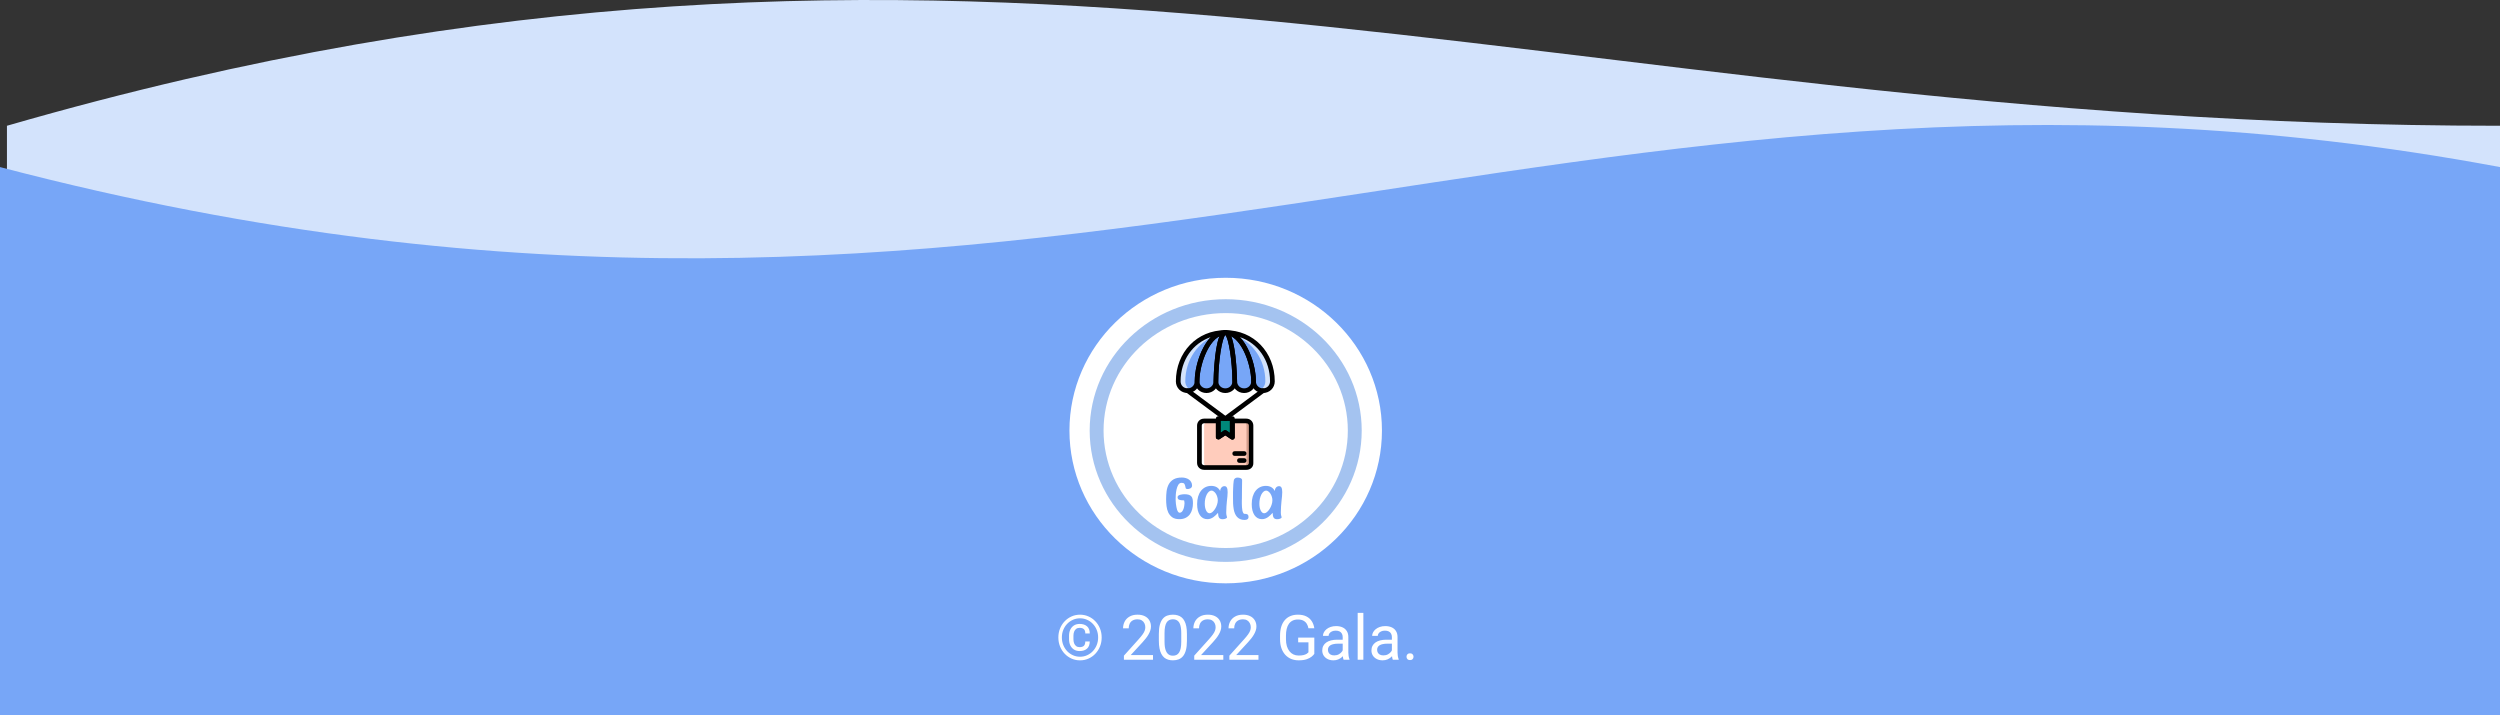 <svg width="360" height="103" viewBox="0 0 360 103" fill="none" xmlns="http://www.w3.org/2000/svg">
<rect x="0" y="0" width="360" height="103" fill="#333333" stroke="none"/>
<path d="M1 18.11C142.107 -22.637 219.802 18.11 360 18.11V103H1V18.11Z" fill="#D3E3FC"/>
<path d="M0 24.059C151.071 63.64 224.541 -1.29 360 24.059V105H0V24.059Z" fill="#77A6F7"/>
<path d="M156.28 92.372H156.922C156.922 92.832 156.79 93.178 156.526 93.409C156.266 93.638 155.911 93.752 155.463 93.752C155.152 93.752 154.883 93.68 154.654 93.537C154.429 93.393 154.253 93.194 154.127 92.939C154.004 92.684 153.942 92.388 153.942 92.051V91.546C153.942 91.209 154.004 90.913 154.127 90.658C154.253 90.403 154.429 90.204 154.654 90.061C154.883 89.917 155.152 89.845 155.463 89.845C155.911 89.845 156.267 89.96 156.531 90.188C156.794 90.416 156.926 90.761 156.926 91.221H156.285C156.285 90.931 156.214 90.723 156.074 90.597C155.936 90.471 155.732 90.408 155.463 90.408C155.27 90.408 155.107 90.456 154.975 90.553C154.843 90.649 154.744 90.784 154.676 90.957C154.609 91.127 154.575 91.322 154.575 91.541V92.051C154.575 92.274 154.609 92.472 154.676 92.644C154.744 92.814 154.843 92.948 154.975 93.044C155.107 93.141 155.27 93.189 155.463 93.189C155.732 93.189 155.936 93.126 156.074 93.001C156.211 92.874 156.28 92.665 156.28 92.372ZM152.91 91.796C152.91 92.186 152.977 92.549 153.112 92.886C153.247 93.223 153.434 93.518 153.674 93.769C153.915 94.022 154.193 94.218 154.509 94.358C154.826 94.499 155.164 94.569 155.524 94.569C155.885 94.569 156.222 94.499 156.535 94.358C156.852 94.218 157.128 94.022 157.366 93.769C157.606 93.518 157.793 93.223 157.928 92.886C158.063 92.549 158.13 92.186 158.13 91.796C158.13 91.404 158.063 91.04 157.928 90.707C157.793 90.373 157.606 90.081 157.366 89.832C157.128 89.58 156.852 89.385 156.535 89.248C156.222 89.107 155.885 89.037 155.524 89.037C155.164 89.037 154.826 89.107 154.509 89.248C154.193 89.385 153.915 89.58 153.674 89.832C153.434 90.081 153.247 90.373 153.112 90.707C152.977 91.04 152.91 91.404 152.91 91.796ZM152.404 91.796C152.404 91.331 152.485 90.898 152.646 90.5C152.807 90.102 153.031 89.754 153.318 89.459C153.605 89.16 153.937 88.928 154.312 88.764C154.689 88.597 155.094 88.514 155.524 88.514C155.955 88.514 156.358 88.597 156.733 88.764C157.111 88.928 157.442 89.16 157.726 89.459C158.013 89.754 158.237 90.102 158.398 90.5C158.56 90.898 158.64 91.331 158.64 91.796C158.64 92.262 158.56 92.694 158.398 93.093C158.237 93.491 158.013 93.841 157.726 94.143C157.442 94.442 157.111 94.675 156.733 94.842C156.358 95.009 155.955 95.092 155.524 95.092C155.094 95.092 154.689 95.009 154.312 94.842C153.937 94.675 153.605 94.442 153.318 94.143C153.031 93.841 152.807 93.491 152.646 93.093C152.485 92.694 152.404 92.262 152.404 91.796ZM166.032 94.332V95H161.844V94.415L163.94 92.082C164.198 91.795 164.397 91.552 164.538 91.353C164.681 91.15 164.781 90.97 164.836 90.812C164.895 90.651 164.924 90.487 164.924 90.32C164.924 90.109 164.88 89.918 164.792 89.749C164.708 89.576 164.582 89.438 164.415 89.335C164.248 89.233 164.045 89.182 163.808 89.182C163.524 89.182 163.287 89.237 163.096 89.349C162.909 89.457 162.768 89.609 162.674 89.806C162.581 90.002 162.534 90.228 162.534 90.482H161.721C161.721 90.122 161.8 89.793 161.958 89.494C162.116 89.195 162.351 88.957 162.661 88.782C162.972 88.603 163.354 88.514 163.808 88.514C164.212 88.514 164.558 88.585 164.845 88.729C165.132 88.87 165.352 89.069 165.504 89.327C165.66 89.582 165.737 89.88 165.737 90.223C165.737 90.411 165.705 90.601 165.641 90.794C165.579 90.985 165.493 91.175 165.381 91.366C165.273 91.556 165.146 91.744 164.999 91.928C164.855 92.113 164.702 92.294 164.538 92.473L162.824 94.332H166.032ZM170.918 91.291V92.267C170.918 92.791 170.872 93.233 170.778 93.594C170.684 93.954 170.549 94.244 170.374 94.464C170.198 94.684 169.985 94.843 169.736 94.943C169.49 95.04 169.212 95.088 168.901 95.088C168.655 95.088 168.428 95.057 168.22 94.996C168.012 94.934 167.825 94.836 167.658 94.701C167.494 94.564 167.353 94.385 167.236 94.165C167.119 93.945 167.029 93.679 166.968 93.365C166.906 93.052 166.875 92.686 166.875 92.267V91.291C166.875 90.767 166.922 90.327 167.016 89.973C167.113 89.618 167.249 89.334 167.425 89.12C167.601 88.903 167.812 88.748 168.058 88.654C168.307 88.561 168.585 88.514 168.893 88.514C169.142 88.514 169.37 88.544 169.578 88.606C169.789 88.665 169.977 88.76 170.141 88.892C170.305 89.02 170.444 89.193 170.558 89.41C170.675 89.624 170.765 89.886 170.826 90.197C170.888 90.507 170.918 90.872 170.918 91.291ZM170.101 92.398V91.155C170.101 90.868 170.083 90.616 170.048 90.399C170.016 90.179 169.968 89.992 169.903 89.836C169.839 89.681 169.757 89.555 169.657 89.459C169.561 89.362 169.448 89.291 169.319 89.248C169.193 89.201 169.051 89.177 168.893 89.177C168.699 89.177 168.528 89.214 168.378 89.287C168.229 89.357 168.103 89.47 168 89.626C167.901 89.781 167.825 89.984 167.772 90.236C167.719 90.488 167.693 90.794 167.693 91.155V92.398C167.693 92.686 167.709 92.939 167.741 93.159C167.776 93.378 167.828 93.569 167.895 93.73C167.962 93.888 168.044 94.019 168.141 94.121C168.238 94.224 168.349 94.3 168.475 94.35C168.604 94.397 168.746 94.42 168.901 94.42C169.101 94.42 169.275 94.382 169.424 94.306C169.574 94.23 169.698 94.111 169.798 93.95C169.9 93.786 169.977 93.576 170.026 93.321C170.076 93.064 170.101 92.756 170.101 92.398ZM176.157 94.332V95H171.969V94.415L174.065 92.082C174.323 91.795 174.522 91.552 174.663 91.353C174.806 91.15 174.906 90.97 174.961 90.812C175.02 90.651 175.049 90.487 175.049 90.32C175.049 90.109 175.005 89.918 174.917 89.749C174.833 89.576 174.707 89.438 174.54 89.335C174.373 89.233 174.17 89.182 173.933 89.182C173.649 89.182 173.412 89.237 173.221 89.349C173.034 89.457 172.893 89.609 172.799 89.806C172.706 90.002 172.659 90.228 172.659 90.482H171.846C171.846 90.122 171.925 89.793 172.083 89.494C172.241 89.195 172.476 88.957 172.786 88.782C173.097 88.603 173.479 88.514 173.933 88.514C174.337 88.514 174.683 88.585 174.97 88.729C175.257 88.87 175.477 89.069 175.629 89.327C175.785 89.582 175.862 89.88 175.862 90.223C175.862 90.411 175.83 90.601 175.766 90.794C175.704 90.985 175.618 91.175 175.506 91.366C175.398 91.556 175.271 91.744 175.124 91.928C174.98 92.113 174.827 92.294 174.663 92.473L172.949 94.332H176.157ZM181.219 94.332V95H177.031V94.415L179.127 92.082C179.385 91.795 179.584 91.552 179.725 91.353C179.869 91.15 179.968 90.97 180.024 90.812C180.083 90.651 180.112 90.487 180.112 90.32C180.112 90.109 180.068 89.918 179.98 89.749C179.895 89.576 179.769 89.438 179.602 89.335C179.435 89.233 179.233 89.182 178.996 89.182C178.711 89.182 178.474 89.237 178.284 89.349C178.096 89.457 177.956 89.609 177.862 89.806C177.768 90.002 177.721 90.228 177.721 90.482H176.908C176.908 90.122 176.987 89.793 177.146 89.494C177.304 89.195 177.538 88.957 177.849 88.782C178.159 88.603 178.542 88.514 178.996 88.514C179.4 88.514 179.746 88.585 180.033 88.729C180.32 88.87 180.54 89.069 180.692 89.327C180.847 89.582 180.925 89.88 180.925 90.223C180.925 90.411 180.893 90.601 180.828 90.794C180.767 90.985 180.68 91.175 180.569 91.366C180.46 91.556 180.333 91.744 180.187 91.928C180.043 92.113 179.889 92.294 179.725 92.473L178.011 94.332H181.219ZM189.261 91.814V94.156C189.182 94.273 189.056 94.405 188.883 94.552C188.71 94.695 188.472 94.821 188.167 94.93C187.865 95.035 187.476 95.088 186.998 95.088C186.608 95.088 186.25 95.02 185.921 94.886C185.596 94.748 185.313 94.549 185.073 94.288C184.836 94.024 184.651 93.705 184.52 93.33C184.391 92.952 184.326 92.524 184.326 92.047V91.55C184.326 91.073 184.382 90.647 184.493 90.272C184.607 89.897 184.774 89.579 184.994 89.318C185.214 89.054 185.483 88.855 185.803 88.72C186.122 88.582 186.488 88.514 186.901 88.514C187.391 88.514 187.799 88.599 188.127 88.769C188.458 88.936 188.716 89.167 188.901 89.463C189.088 89.759 189.208 90.096 189.261 90.474H188.413C188.375 90.242 188.299 90.031 188.185 89.841C188.073 89.65 187.914 89.498 187.706 89.384C187.498 89.267 187.229 89.208 186.901 89.208C186.605 89.208 186.349 89.262 186.132 89.371C185.916 89.479 185.737 89.634 185.596 89.836C185.456 90.039 185.35 90.283 185.28 90.57C185.212 90.857 185.179 91.181 185.179 91.541V92.047C185.179 92.416 185.221 92.746 185.306 93.036C185.394 93.326 185.519 93.573 185.68 93.778C185.841 93.981 186.033 94.134 186.255 94.24C186.481 94.345 186.73 94.398 187.002 94.398C187.304 94.398 187.549 94.373 187.736 94.323C187.924 94.27 188.07 94.209 188.176 94.139C188.281 94.065 188.362 93.997 188.417 93.932V92.499H186.937V91.814H189.261ZM193.348 94.187V91.739C193.348 91.552 193.31 91.389 193.234 91.251C193.161 91.111 193.049 91.002 192.9 90.926C192.75 90.85 192.566 90.812 192.346 90.812C192.141 90.812 191.961 90.847 191.806 90.918C191.653 90.988 191.533 91.08 191.445 91.194C191.36 91.309 191.318 91.432 191.318 91.564H190.505C190.505 91.394 190.549 91.225 190.637 91.058C190.725 90.891 190.851 90.74 191.015 90.606C191.182 90.468 191.381 90.359 191.612 90.28C191.847 90.198 192.107 90.157 192.395 90.157C192.74 90.157 193.045 90.216 193.309 90.333C193.575 90.45 193.783 90.627 193.933 90.865C194.085 91.099 194.161 91.394 194.161 91.748V93.963C194.161 94.121 194.174 94.29 194.201 94.468C194.23 94.647 194.272 94.801 194.328 94.93V95H193.48C193.439 94.906 193.407 94.782 193.383 94.626C193.36 94.468 193.348 94.322 193.348 94.187ZM193.489 92.117L193.498 92.689H192.676C192.444 92.689 192.238 92.707 192.056 92.746C191.875 92.781 191.722 92.835 191.599 92.908C191.476 92.981 191.382 93.074 191.318 93.185C191.253 93.293 191.221 93.421 191.221 93.567C191.221 93.717 191.255 93.853 191.322 93.976C191.39 94.099 191.491 94.197 191.625 94.27C191.763 94.341 191.932 94.376 192.131 94.376C192.38 94.376 192.6 94.323 192.79 94.218C192.98 94.112 193.131 93.983 193.243 93.831C193.357 93.679 193.418 93.531 193.427 93.387L193.774 93.778C193.754 93.901 193.698 94.038 193.607 94.187C193.517 94.336 193.395 94.48 193.243 94.618C193.093 94.752 192.915 94.865 192.707 94.956C192.501 95.044 192.27 95.088 192.012 95.088C191.69 95.088 191.407 95.025 191.164 94.899C190.924 94.773 190.736 94.605 190.602 94.394C190.47 94.18 190.404 93.941 190.404 93.677C190.404 93.422 190.454 93.198 190.553 93.005C190.653 92.809 190.796 92.646 190.984 92.517C191.171 92.385 191.397 92.286 191.661 92.218C191.924 92.151 192.219 92.117 192.544 92.117H193.489ZM196.323 88.25V95H195.506V88.25H196.323ZM200.432 94.187V91.739C200.432 91.552 200.394 91.389 200.318 91.251C200.245 91.111 200.133 91.002 199.984 90.926C199.834 90.85 199.65 90.812 199.43 90.812C199.225 90.812 199.045 90.847 198.89 90.918C198.737 90.988 198.617 91.08 198.529 91.194C198.444 91.309 198.402 91.432 198.402 91.564H197.589C197.589 91.394 197.633 91.225 197.721 91.058C197.809 90.891 197.935 90.74 198.099 90.606C198.266 90.468 198.465 90.359 198.696 90.28C198.931 90.198 199.191 90.157 199.479 90.157C199.824 90.157 200.129 90.216 200.393 90.333C200.659 90.45 200.867 90.627 201.017 90.865C201.169 91.099 201.245 91.394 201.245 91.748V93.963C201.245 94.121 201.258 94.29 201.285 94.468C201.314 94.647 201.356 94.801 201.412 94.93V95H200.564C200.523 94.906 200.491 94.782 200.467 94.626C200.444 94.468 200.432 94.322 200.432 94.187ZM200.573 92.117L200.582 92.689H199.76C199.528 92.689 199.322 92.707 199.14 92.746C198.958 92.781 198.806 92.835 198.683 92.908C198.56 92.981 198.466 93.074 198.402 93.185C198.337 93.293 198.305 93.421 198.305 93.567C198.305 93.717 198.339 93.853 198.406 93.976C198.474 94.099 198.575 94.197 198.709 94.27C198.847 94.341 199.016 94.376 199.215 94.376C199.464 94.376 199.684 94.323 199.874 94.218C200.064 94.112 200.215 93.983 200.327 93.831C200.441 93.679 200.502 93.531 200.511 93.387L200.858 93.778C200.838 93.901 200.782 94.038 200.691 94.187C200.601 94.336 200.479 94.48 200.327 94.618C200.177 94.752 199.999 94.865 199.791 94.956C199.585 95.044 199.354 95.088 199.096 95.088C198.774 95.088 198.491 95.025 198.248 94.899C198.008 94.773 197.82 94.605 197.686 94.394C197.554 94.18 197.488 93.941 197.488 93.677C197.488 93.422 197.538 93.198 197.637 93.005C197.737 92.809 197.88 92.646 198.068 92.517C198.255 92.385 198.481 92.286 198.745 92.218C199.008 92.151 199.303 92.117 199.628 92.117H200.573ZM202.537 94.569C202.537 94.432 202.58 94.316 202.665 94.222C202.752 94.126 202.878 94.077 203.042 94.077C203.207 94.077 203.331 94.126 203.416 94.222C203.504 94.316 203.548 94.432 203.548 94.569C203.548 94.704 203.504 94.818 203.416 94.912C203.331 95.006 203.207 95.053 203.042 95.053C202.878 95.053 202.752 95.006 202.665 94.912C202.58 94.818 202.537 94.704 202.537 94.569Z" fill="white"/>
<path d="M176.5 84C188.926 84 199 74.15 199 62C199 49.85 188.926 40 176.5 40C164.074 40 154 49.85 154 62C154 74.15 164.074 84 176.5 84Z" fill="white"/>
<path d="M176.5 79.914C186.765 79.914 195.087 71.894 195.087 62C195.087 52.106 186.765 44.086 176.5 44.086C166.235 44.086 157.913 52.106 157.913 62C157.913 71.894 166.235 79.914 176.5 79.914Z" fill="white" stroke="#A4C3F0" stroke-width="2"/>
<path d="M169.828 74.76C169.404 74.76 169.065 74.672 168.811 74.496C168.563 74.314 168.371 74.084 168.234 73.808C168.103 73.525 168.018 73.214 167.979 72.874C167.94 72.535 167.921 72.205 167.921 71.884C167.921 71.488 167.943 71.105 167.989 70.734C168.041 70.357 168.146 70.024 168.302 69.734C168.465 69.439 168.697 69.203 168.997 69.027C169.297 68.851 169.698 68.763 170.2 68.763C170.389 68.763 170.568 68.789 170.738 68.839C170.914 68.883 171.071 68.955 171.208 69.056C171.345 69.15 171.452 69.273 171.53 69.423C171.615 69.568 171.658 69.738 171.658 69.933C171.658 70.033 171.631 70.115 171.579 70.178C171.534 70.241 171.475 70.291 171.403 70.329C171.338 70.366 171.266 70.391 171.188 70.404C171.11 70.417 171.041 70.423 170.983 70.423C170.852 70.423 170.771 70.376 170.738 70.281C170.712 70.187 170.689 70.087 170.67 69.98C170.65 69.867 170.608 69.763 170.542 69.669C170.477 69.574 170.347 69.527 170.151 69.527C169.949 69.527 169.789 69.625 169.672 69.819C169.561 70.008 169.476 70.234 169.417 70.498C169.359 70.756 169.323 71.017 169.31 71.281C169.297 71.538 169.29 71.737 169.29 71.875C169.29 71.931 169.293 72.019 169.3 72.139C169.306 72.258 169.316 72.39 169.329 72.535C169.349 72.679 169.372 72.83 169.398 72.987C169.424 73.138 169.456 73.277 169.496 73.402C169.541 73.528 169.593 73.632 169.652 73.713C169.717 73.795 169.789 73.836 169.867 73.836C170.004 73.836 170.118 73.782 170.21 73.676C170.301 73.562 170.373 73.434 170.425 73.289C170.477 73.138 170.513 72.987 170.533 72.837C170.559 72.679 170.572 72.557 170.572 72.469C170.572 72.4 170.565 72.331 170.552 72.261C170.539 72.192 170.526 72.123 170.513 72.054C170.18 72.054 169.939 72.022 169.789 71.96C169.646 71.897 169.574 71.778 169.574 71.602C169.574 71.501 169.613 71.422 169.691 71.366C169.77 71.309 169.861 71.268 169.965 71.243C170.07 71.212 170.177 71.193 170.288 71.186C170.399 71.174 170.487 71.168 170.552 71.168C170.806 71.168 171.012 71.193 171.168 71.243C171.331 71.293 171.459 71.372 171.55 71.479C171.641 71.579 171.703 71.711 171.736 71.875C171.768 72.038 171.785 72.233 171.785 72.459C171.785 72.767 171.749 73.06 171.677 73.336C171.605 73.613 171.491 73.858 171.335 74.072C171.178 74.279 170.976 74.446 170.728 74.571C170.48 74.697 170.18 74.76 169.828 74.76ZM176.047 74.768C175.819 74.768 175.655 74.7 175.558 74.564C175.46 74.427 175.405 74.189 175.395 73.849C175.297 73.948 175.196 74.053 175.093 74.163C174.99 74.268 174.876 74.365 174.751 74.454C174.626 74.543 174.49 74.616 174.343 74.674C174.202 74.731 174.041 74.76 173.862 74.76C173.634 74.76 173.427 74.71 173.242 74.611C173.063 74.511 172.908 74.367 172.778 74.178C172.653 73.99 172.555 73.762 172.484 73.495C172.419 73.228 172.386 72.927 172.386 72.591C172.386 72.193 172.433 71.835 172.525 71.515C172.623 71.19 172.759 70.915 172.933 70.69C173.112 70.46 173.327 70.281 173.577 70.156C173.827 70.03 174.107 69.967 174.416 69.967C175.025 69.967 175.454 70.211 175.704 70.698C175.715 70.499 175.778 70.334 175.892 70.203C176.011 70.072 176.155 70.007 176.324 70.007C176.482 70.007 176.596 70.075 176.666 70.211C176.742 70.347 176.78 70.57 176.78 70.879C176.78 71.062 176.77 71.261 176.748 71.476C176.726 71.685 176.702 71.91 176.674 72.151C176.653 72.392 176.631 72.649 176.609 72.921C176.588 73.194 176.577 73.485 176.577 73.794C176.577 73.846 176.579 73.901 176.585 73.959C176.59 74.006 176.596 74.061 176.601 74.124C176.612 74.181 176.626 74.239 176.642 74.296C176.653 74.338 176.664 74.375 176.674 74.407C176.685 74.433 176.691 74.459 176.691 74.485C176.691 74.558 176.626 74.624 176.495 74.681C176.37 74.739 176.221 74.768 176.047 74.768ZM174.18 73.911C174.31 73.911 174.444 73.854 174.579 73.739C174.721 73.618 174.848 73.469 174.963 73.291C175.082 73.108 175.177 72.906 175.248 72.686C175.324 72.466 175.362 72.251 175.362 72.041C175.362 71.869 175.335 71.698 175.28 71.531C175.232 71.363 175.164 71.214 175.077 71.083C174.99 70.952 174.892 70.847 174.783 70.769C174.68 70.685 174.571 70.643 174.457 70.643C174.327 70.643 174.202 70.695 174.082 70.8C173.968 70.9 173.865 71.036 173.772 71.209C173.685 71.382 173.615 71.583 173.56 71.814C173.511 72.039 173.487 72.275 173.487 72.521C173.487 72.72 173.503 72.906 173.536 73.079C173.574 73.246 173.623 73.393 173.683 73.519C173.742 73.639 173.816 73.736 173.903 73.809C173.99 73.878 174.082 73.911 174.18 73.911ZM177.554 71.667C177.554 71.598 177.554 71.491 177.554 71.347C177.554 71.196 177.554 71.029 177.554 70.847C177.561 70.665 177.567 70.476 177.574 70.281C177.58 70.08 177.59 69.895 177.603 69.725C177.616 69.549 177.632 69.398 177.652 69.273C177.671 69.141 177.697 69.053 177.73 69.009C177.782 68.939 177.844 68.883 177.916 68.839C177.988 68.795 178.092 68.773 178.229 68.773C178.301 68.773 178.372 68.779 178.444 68.792C178.516 68.804 178.584 68.826 178.65 68.858C178.715 68.889 178.767 68.93 178.806 68.98C178.845 69.031 178.865 69.09 178.865 69.159C178.865 69.593 178.858 70.021 178.845 70.442C178.839 70.857 178.836 71.29 178.836 71.743C178.836 71.818 178.832 71.928 178.826 72.073C178.826 72.211 178.826 72.365 178.826 72.535C178.832 72.698 178.839 72.868 178.845 73.044C178.858 73.22 178.878 73.38 178.904 73.525C178.937 73.663 178.979 73.779 179.031 73.874C179.083 73.962 179.149 74.002 179.227 73.996C179.396 73.984 179.53 74.009 179.628 74.072C179.732 74.135 179.785 74.26 179.785 74.449C179.785 74.543 179.765 74.618 179.726 74.675C179.687 74.732 179.638 74.773 179.579 74.798C179.527 74.829 179.465 74.848 179.393 74.854C179.328 74.867 179.266 74.873 179.207 74.873C178.966 74.873 178.757 74.832 178.581 74.751C178.405 74.675 178.255 74.568 178.131 74.43C178.007 74.292 177.906 74.128 177.828 73.94C177.75 73.751 177.691 73.544 177.652 73.317C177.606 73.041 177.577 72.767 177.564 72.497C177.557 72.221 177.554 71.944 177.554 71.667ZM183.909 74.768C183.681 74.768 183.518 74.7 183.42 74.564C183.322 74.427 183.268 74.189 183.257 73.849C183.159 73.948 183.059 74.053 182.955 74.163C182.852 74.268 182.738 74.365 182.613 74.454C182.488 74.543 182.352 74.616 182.205 74.674C182.064 74.731 181.904 74.76 181.724 74.76C181.496 74.76 181.29 74.71 181.105 74.611C180.925 74.511 180.771 74.367 180.64 74.178C180.515 73.99 180.417 73.762 180.347 73.495C180.281 73.228 180.249 72.927 180.249 72.591C180.249 72.193 180.295 71.835 180.387 71.515C180.485 71.19 180.621 70.915 180.795 70.69C180.974 70.46 181.189 70.281 181.439 70.156C181.689 70.03 181.969 69.967 182.279 69.967C182.887 69.967 183.317 70.211 183.567 70.698C183.578 70.499 183.64 70.334 183.754 70.203C183.874 70.072 184.018 70.007 184.186 70.007C184.344 70.007 184.458 70.075 184.529 70.211C184.605 70.347 184.643 70.57 184.643 70.879C184.643 71.062 184.632 71.261 184.61 71.476C184.588 71.685 184.564 71.91 184.537 72.151C184.515 72.392 184.493 72.649 184.472 72.921C184.45 73.194 184.439 73.485 184.439 73.794C184.439 73.846 184.442 73.901 184.447 73.959C184.453 74.006 184.458 74.061 184.463 74.124C184.474 74.181 184.488 74.239 184.504 74.296C184.515 74.338 184.526 74.375 184.537 74.407C184.548 74.433 184.553 74.459 184.553 74.485C184.553 74.558 184.488 74.624 184.357 74.681C184.233 74.739 184.083 74.768 183.909 74.768ZM182.042 73.911C182.173 73.911 182.306 73.854 182.442 73.739C182.583 73.618 182.711 73.469 182.825 73.291C182.945 73.108 183.039 72.906 183.11 72.686C183.186 72.466 183.224 72.251 183.224 72.041C183.224 71.869 183.197 71.698 183.143 71.531C183.094 71.363 183.026 71.214 182.939 71.083C182.852 70.952 182.754 70.847 182.646 70.769C182.542 70.685 182.434 70.643 182.319 70.643C182.189 70.643 182.064 70.695 181.945 70.8C181.83 70.9 181.727 71.036 181.635 71.209C181.548 71.382 181.477 71.583 181.423 71.814C181.374 72.039 181.349 72.275 181.349 72.521C181.349 72.72 181.366 72.906 181.398 73.079C181.436 73.246 181.485 73.393 181.545 73.519C181.605 73.639 181.678 73.736 181.765 73.809C181.852 73.878 181.945 73.911 182.042 73.911Z" fill="#77A6F7"/>
<path d="M179.497 60.617H177.463V62.964L176.446 62.293L175.429 62.964V60.617H173.394C173.021 60.617 172.716 60.919 172.716 61.288V66.651C172.716 67.02 173.021 67.322 173.394 67.322H179.497C179.87 67.322 180.175 67.02 180.175 66.651V61.288C180.175 60.919 179.87 60.617 179.497 60.617Z" fill="#FFCCBC"/>
<path d="M173.394 66.651V61.288C173.394 60.919 173.699 60.617 174.072 60.617H173.394C173.021 60.617 172.716 60.919 172.716 61.288V66.651C172.716 67.02 173.021 67.322 173.394 67.322H174.072C173.699 67.322 173.394 67.02 173.394 66.651Z" fill="white"/>
<path d="M179.497 66.651V61.288C179.497 60.919 179.191 60.617 178.819 60.617H179.497C179.87 60.617 180.175 60.919 180.175 61.288V66.651C180.175 67.02 179.87 67.322 179.497 67.322H178.819C179.191 67.322 179.497 67.02 179.497 66.651Z" fill="#D29C8B"/>
<path d="M177.462 62.964L176.446 62.293L175.428 62.964V60.282H177.462V62.964Z" fill="#00887A"/>
<path d="M169.665 54.918C169.665 55.656 170.275 56.259 171.021 56.259C171.767 56.259 172.377 55.656 172.377 54.918C172.377 52.27 173.971 47.878 176.445 47.878C172.513 47.878 169.665 51.029 169.665 54.918Z" fill="#77A6F7"/>
<path d="M170.682 54.918C170.682 51.8 172.513 49.185 175.225 48.247C175.598 48.012 176.005 47.878 176.445 47.878C172.513 47.878 169.665 51.029 169.665 54.918C169.665 55.656 170.275 56.259 171.021 56.259C171.191 56.259 171.36 56.225 171.53 56.158C171.021 55.957 170.682 55.488 170.682 54.918Z" fill="#D3E3FC"/>
<path d="M172.377 54.918C172.377 55.656 172.987 56.259 173.733 56.259C174.479 56.259 175.089 55.656 175.089 54.918C175.089 52.437 175.598 47.878 176.445 47.878C173.971 47.878 172.377 52.27 172.377 54.918Z" fill="#77A6F7"/>
<path d="M176.446 47.878C175.598 47.878 175.089 52.437 175.089 54.918C175.089 55.656 175.7 56.259 176.446 56.259C177.191 56.259 177.802 55.656 177.802 54.918C177.802 52.437 177.293 47.878 176.446 47.878Z" fill="#77A6F7"/>
<path d="M176.446 47.878C177.293 47.878 177.802 52.437 177.802 54.918C177.802 55.656 178.412 56.259 179.157 56.259C179.903 56.259 180.514 55.656 180.514 54.918C180.514 52.27 178.92 47.878 176.446 47.878Z" fill="#77A6F7"/>
<path d="M176.446 47.878C178.92 47.878 180.514 52.27 180.514 54.918C180.514 55.656 181.124 56.259 181.87 56.259C182.616 56.259 183.226 55.656 183.226 54.918C183.226 51.029 180.378 47.878 176.446 47.878Z" fill="#77A6F7"/>
<path d="M176.446 47.878C176.886 47.878 177.293 48.012 177.666 48.247C180.378 49.185 182.209 51.8 182.209 54.918C182.209 55.488 181.87 55.957 181.361 56.158C181.531 56.225 181.7 56.259 181.87 56.259C182.616 56.259 183.226 55.656 183.226 54.918C183.226 51.029 180.378 47.878 176.446 47.878Z" fill="#D3E3FC"/>
<path d="M177.462 63.299C177.395 63.299 177.327 63.266 177.259 63.232L176.446 62.696L175.632 63.232C175.53 63.299 175.395 63.299 175.293 63.232C175.157 63.199 175.089 63.098 175.089 62.964V60.282C175.089 60.081 175.225 59.947 175.428 59.947H177.462C177.666 59.947 177.802 60.081 177.802 60.282V62.964C177.802 63.098 177.734 63.199 177.632 63.266C177.564 63.299 177.53 63.299 177.462 63.299ZM176.446 61.958C176.513 61.958 176.581 61.992 176.649 62.025L177.124 62.36V60.617H175.768V62.327L176.242 61.992C176.31 61.992 176.378 61.958 176.446 61.958Z" fill="black"/>
<path d="M179.497 67.657H173.394C172.818 67.657 172.377 67.221 172.377 66.651V61.288C172.377 60.718 172.818 60.282 173.394 60.282H175.428C175.632 60.282 175.767 60.416 175.767 60.617V62.327L176.242 61.992C176.344 61.925 176.513 61.925 176.615 61.992L177.09 62.327V60.617C177.09 60.416 177.225 60.282 177.429 60.282H179.463C180.039 60.282 180.48 60.718 180.48 61.288V66.651C180.514 67.221 180.073 67.657 179.497 67.657ZM173.394 60.952C173.191 60.952 173.055 61.087 173.055 61.288V66.651C173.055 66.853 173.191 66.987 173.394 66.987H179.497C179.7 66.987 179.836 66.853 179.836 66.651V61.288C179.836 61.087 179.7 60.953 179.497 60.953H177.802V62.964C177.802 63.098 177.734 63.199 177.632 63.266C177.53 63.333 177.395 63.333 177.293 63.266L176.446 62.696L175.632 63.232C175.53 63.299 175.395 63.299 175.293 63.232C175.157 63.199 175.089 63.098 175.089 62.964V60.952H173.394Z" fill="black"/>
<path d="M171.021 56.594C170.072 56.594 169.326 55.857 169.326 54.918C169.326 50.728 172.377 47.543 176.446 47.543C176.649 47.543 176.785 47.677 176.785 47.878C176.785 48.079 176.649 48.213 176.446 48.213C174.31 48.213 172.716 52.27 172.716 54.918C172.716 55.857 171.971 56.594 171.021 56.594ZM174.344 48.548C171.767 49.42 170.004 51.867 170.004 54.918C170.004 55.488 170.445 55.924 171.021 55.924C171.598 55.924 172.038 55.488 172.038 54.918C172.038 52.84 172.92 50.024 174.344 48.548Z" fill="black"/>
<path d="M173.733 56.594C172.784 56.594 172.038 55.857 172.038 54.918C172.038 51.968 173.801 47.543 176.446 47.543C176.649 47.543 176.785 47.677 176.785 47.878C176.785 48.046 176.649 48.213 176.479 48.213C175.971 48.548 175.429 52.069 175.429 54.918C175.429 55.857 174.683 56.594 173.733 56.594ZM175.598 48.414C173.903 49.286 172.716 52.639 172.716 54.918C172.716 55.488 173.157 55.924 173.733 55.924C174.31 55.924 174.751 55.488 174.751 54.918C174.751 54.851 174.818 50.359 175.598 48.414Z" fill="black"/>
<path d="M176.446 56.594C175.496 56.594 174.75 55.857 174.75 54.918C174.75 54.851 174.852 47.543 176.446 47.543C178.039 47.543 178.141 54.851 178.141 54.918C178.141 55.857 177.395 56.594 176.446 56.594ZM176.446 48.247C175.971 48.683 175.429 52.136 175.429 54.918C175.429 55.488 175.869 55.924 176.446 55.924C177.022 55.924 177.463 55.488 177.463 54.918C177.463 52.136 176.92 48.649 176.446 48.247Z" fill="black"/>
<path d="M179.158 56.594C178.208 56.594 177.462 55.857 177.462 54.918C177.462 52.069 176.92 48.548 176.412 48.213C176.242 48.213 176.106 48.046 176.106 47.878C176.106 47.677 176.242 47.543 176.446 47.543C179.09 47.543 180.853 51.968 180.853 54.918C180.853 55.857 180.107 56.594 179.158 56.594ZM177.293 48.414C178.073 50.359 178.141 54.851 178.141 54.918C178.141 55.488 178.581 55.924 179.157 55.924C179.734 55.924 180.175 55.488 180.175 54.918C180.175 52.639 178.988 49.286 177.293 48.414Z" fill="black"/>
<path d="M181.87 56.594C180.921 56.594 180.175 55.857 180.175 54.918C180.175 52.27 178.581 48.213 176.445 48.213C176.242 48.213 176.106 48.079 176.106 47.878C176.106 47.677 176.242 47.543 176.445 47.543C180.514 47.543 183.565 50.728 183.565 54.918C183.565 55.857 182.819 56.594 181.87 56.594ZM178.547 48.548C179.971 50.024 180.853 52.84 180.853 54.918C180.853 55.488 181.293 55.924 181.87 55.924C182.446 55.924 182.887 55.488 182.887 54.918C182.887 51.867 181.124 49.42 178.547 48.548Z" fill="black"/>
<path d="M176.446 60.617C176.378 60.617 176.31 60.584 176.242 60.55L170.818 56.527C170.682 56.427 170.648 56.192 170.75 56.058C170.852 55.924 171.089 55.89 171.225 55.991L176.649 60.014C176.785 60.114 176.818 60.349 176.717 60.483C176.649 60.584 176.547 60.617 176.446 60.617Z" fill="black"/>
<path d="M176.446 60.617C176.344 60.617 176.242 60.584 176.174 60.483C176.073 60.349 176.107 60.114 176.242 60.014L181.667 55.991C181.802 55.89 182.039 55.924 182.141 56.058C182.243 56.192 182.209 56.427 182.073 56.527L176.649 60.55C176.581 60.584 176.513 60.617 176.446 60.617Z" fill="black"/>
<path d="M179.158 66.651H178.48C178.276 66.651 178.141 66.517 178.141 66.316C178.141 66.115 178.276 65.981 178.48 65.981H179.158C179.361 65.981 179.497 66.115 179.497 66.316C179.497 66.517 179.361 66.651 179.158 66.651Z" fill="black"/>
<path d="M179.158 65.646H177.802C177.598 65.646 177.463 65.512 177.463 65.311C177.463 65.109 177.598 64.975 177.802 64.975H179.158C179.361 64.975 179.497 65.109 179.497 65.311C179.497 65.512 179.361 65.646 179.158 65.646Z" fill="black"/>
</svg>
